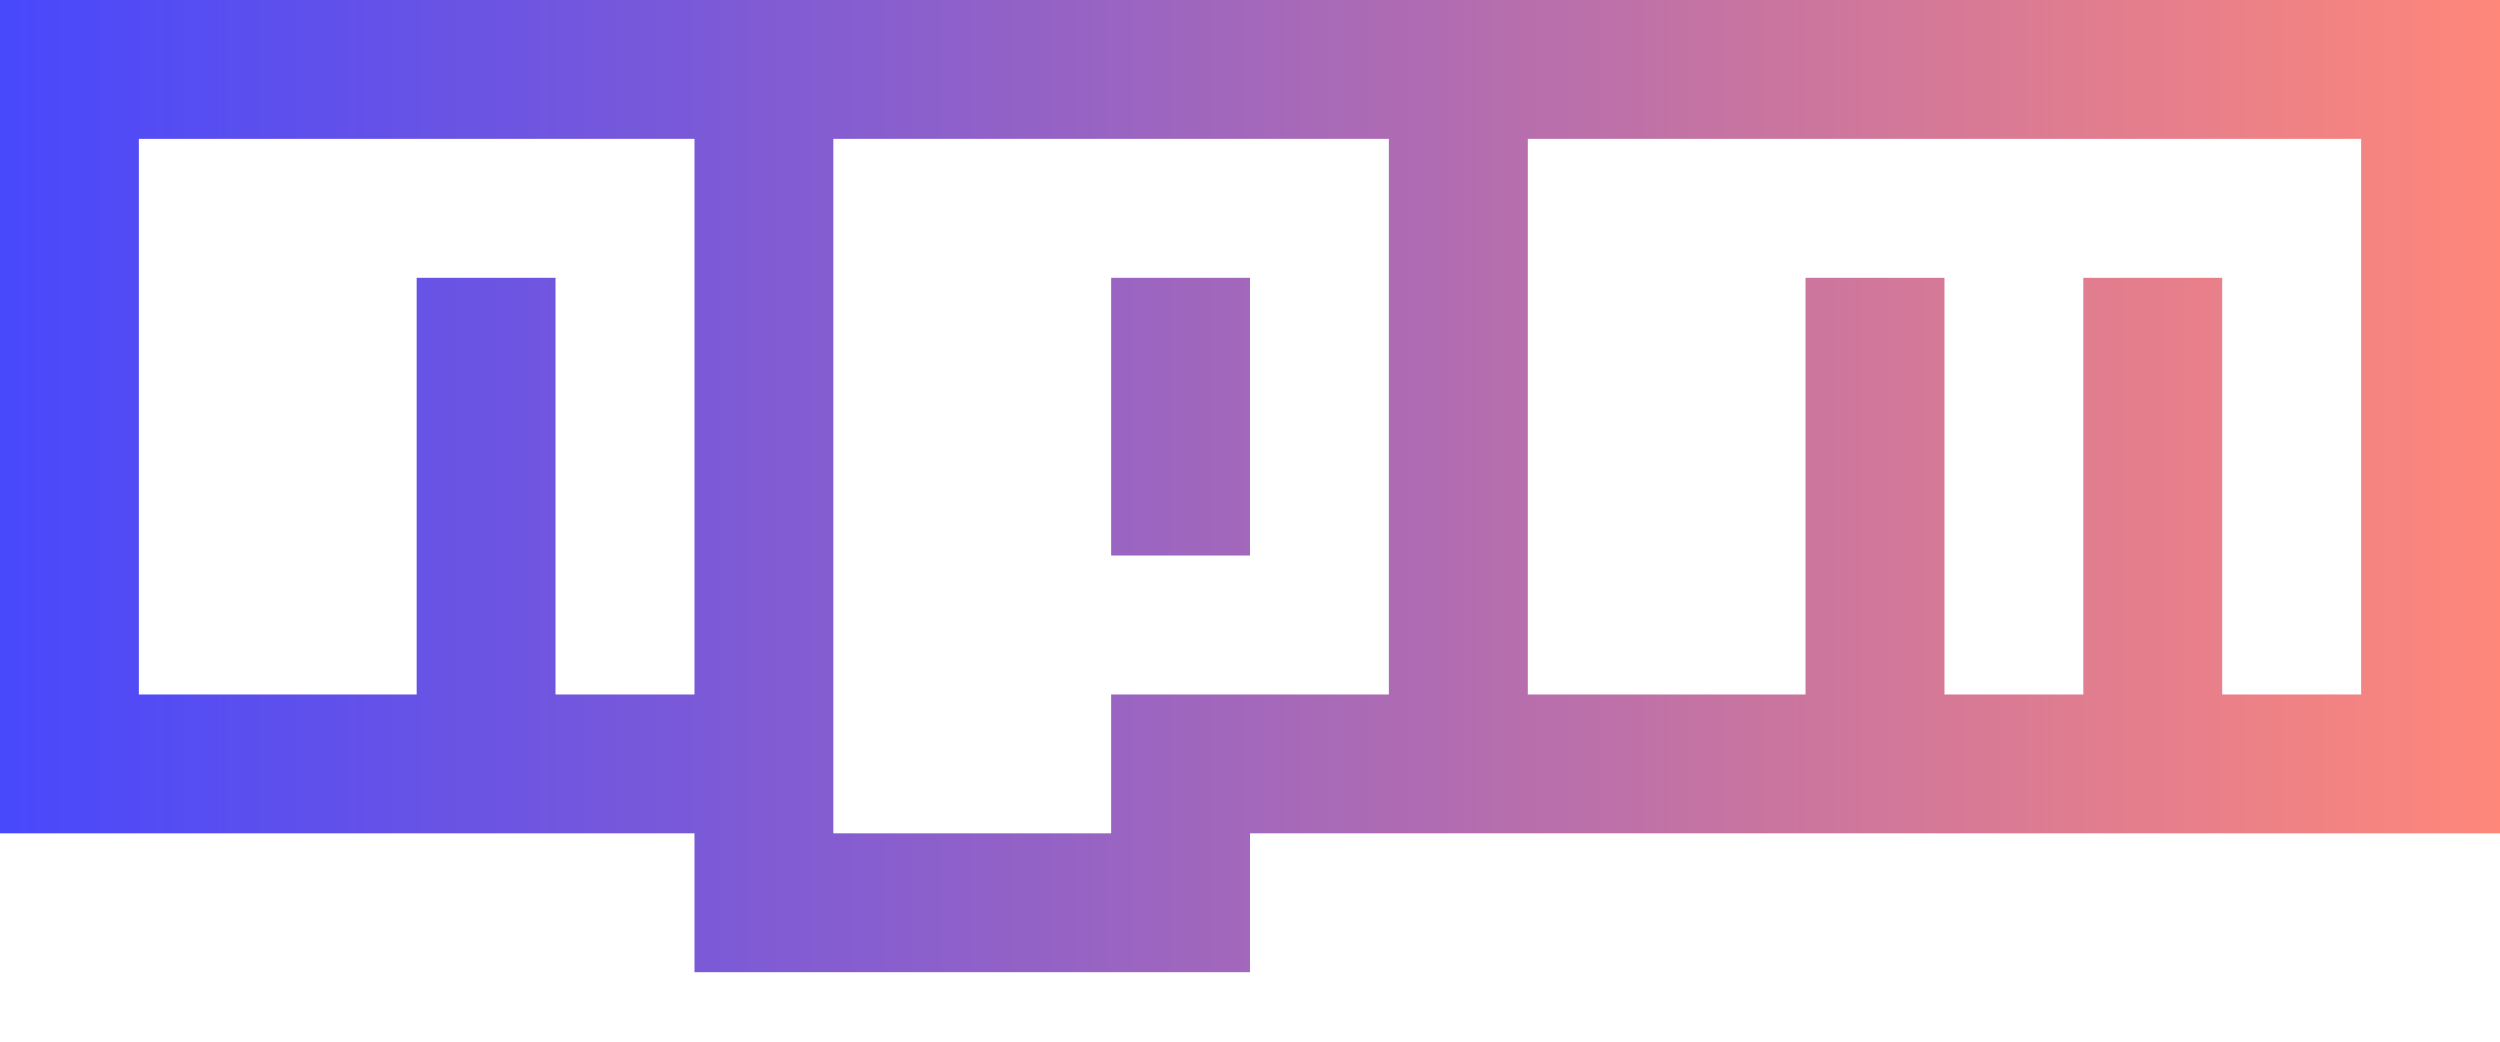 <svg width="24" height="10" viewBox="0 0 24 10" fill="none" xmlns="http://www.w3.org/2000/svg">
<path d="M1.333 1.333V6.667H4V2.667H5.333V6.667H6.667V1.333H1.333ZM8 1.333V8H10.667V6.667H13.333V1.333H8ZM12 2.667V5.333H10.667V2.667H12ZM14.667 1.333V6.667H17.333V2.667H18.667V6.667H20V2.667H21.333V6.667H22.667V1.333H14.667ZM0 0H24V8H12V9.333H6.667V8H0V0Z" fill="url(#paint0_linear_423_13)"/>
<defs>
<linearGradient id="paint0_linear_423_13" x1="0" y1="0" x2="24" y2="1.183e-06" gradientUnits="userSpaceOnUse">
<stop stop-color="#4848FC"/>
<stop offset="1" stop-color="#FE877A"/>
</linearGradient>
</defs>
</svg>

